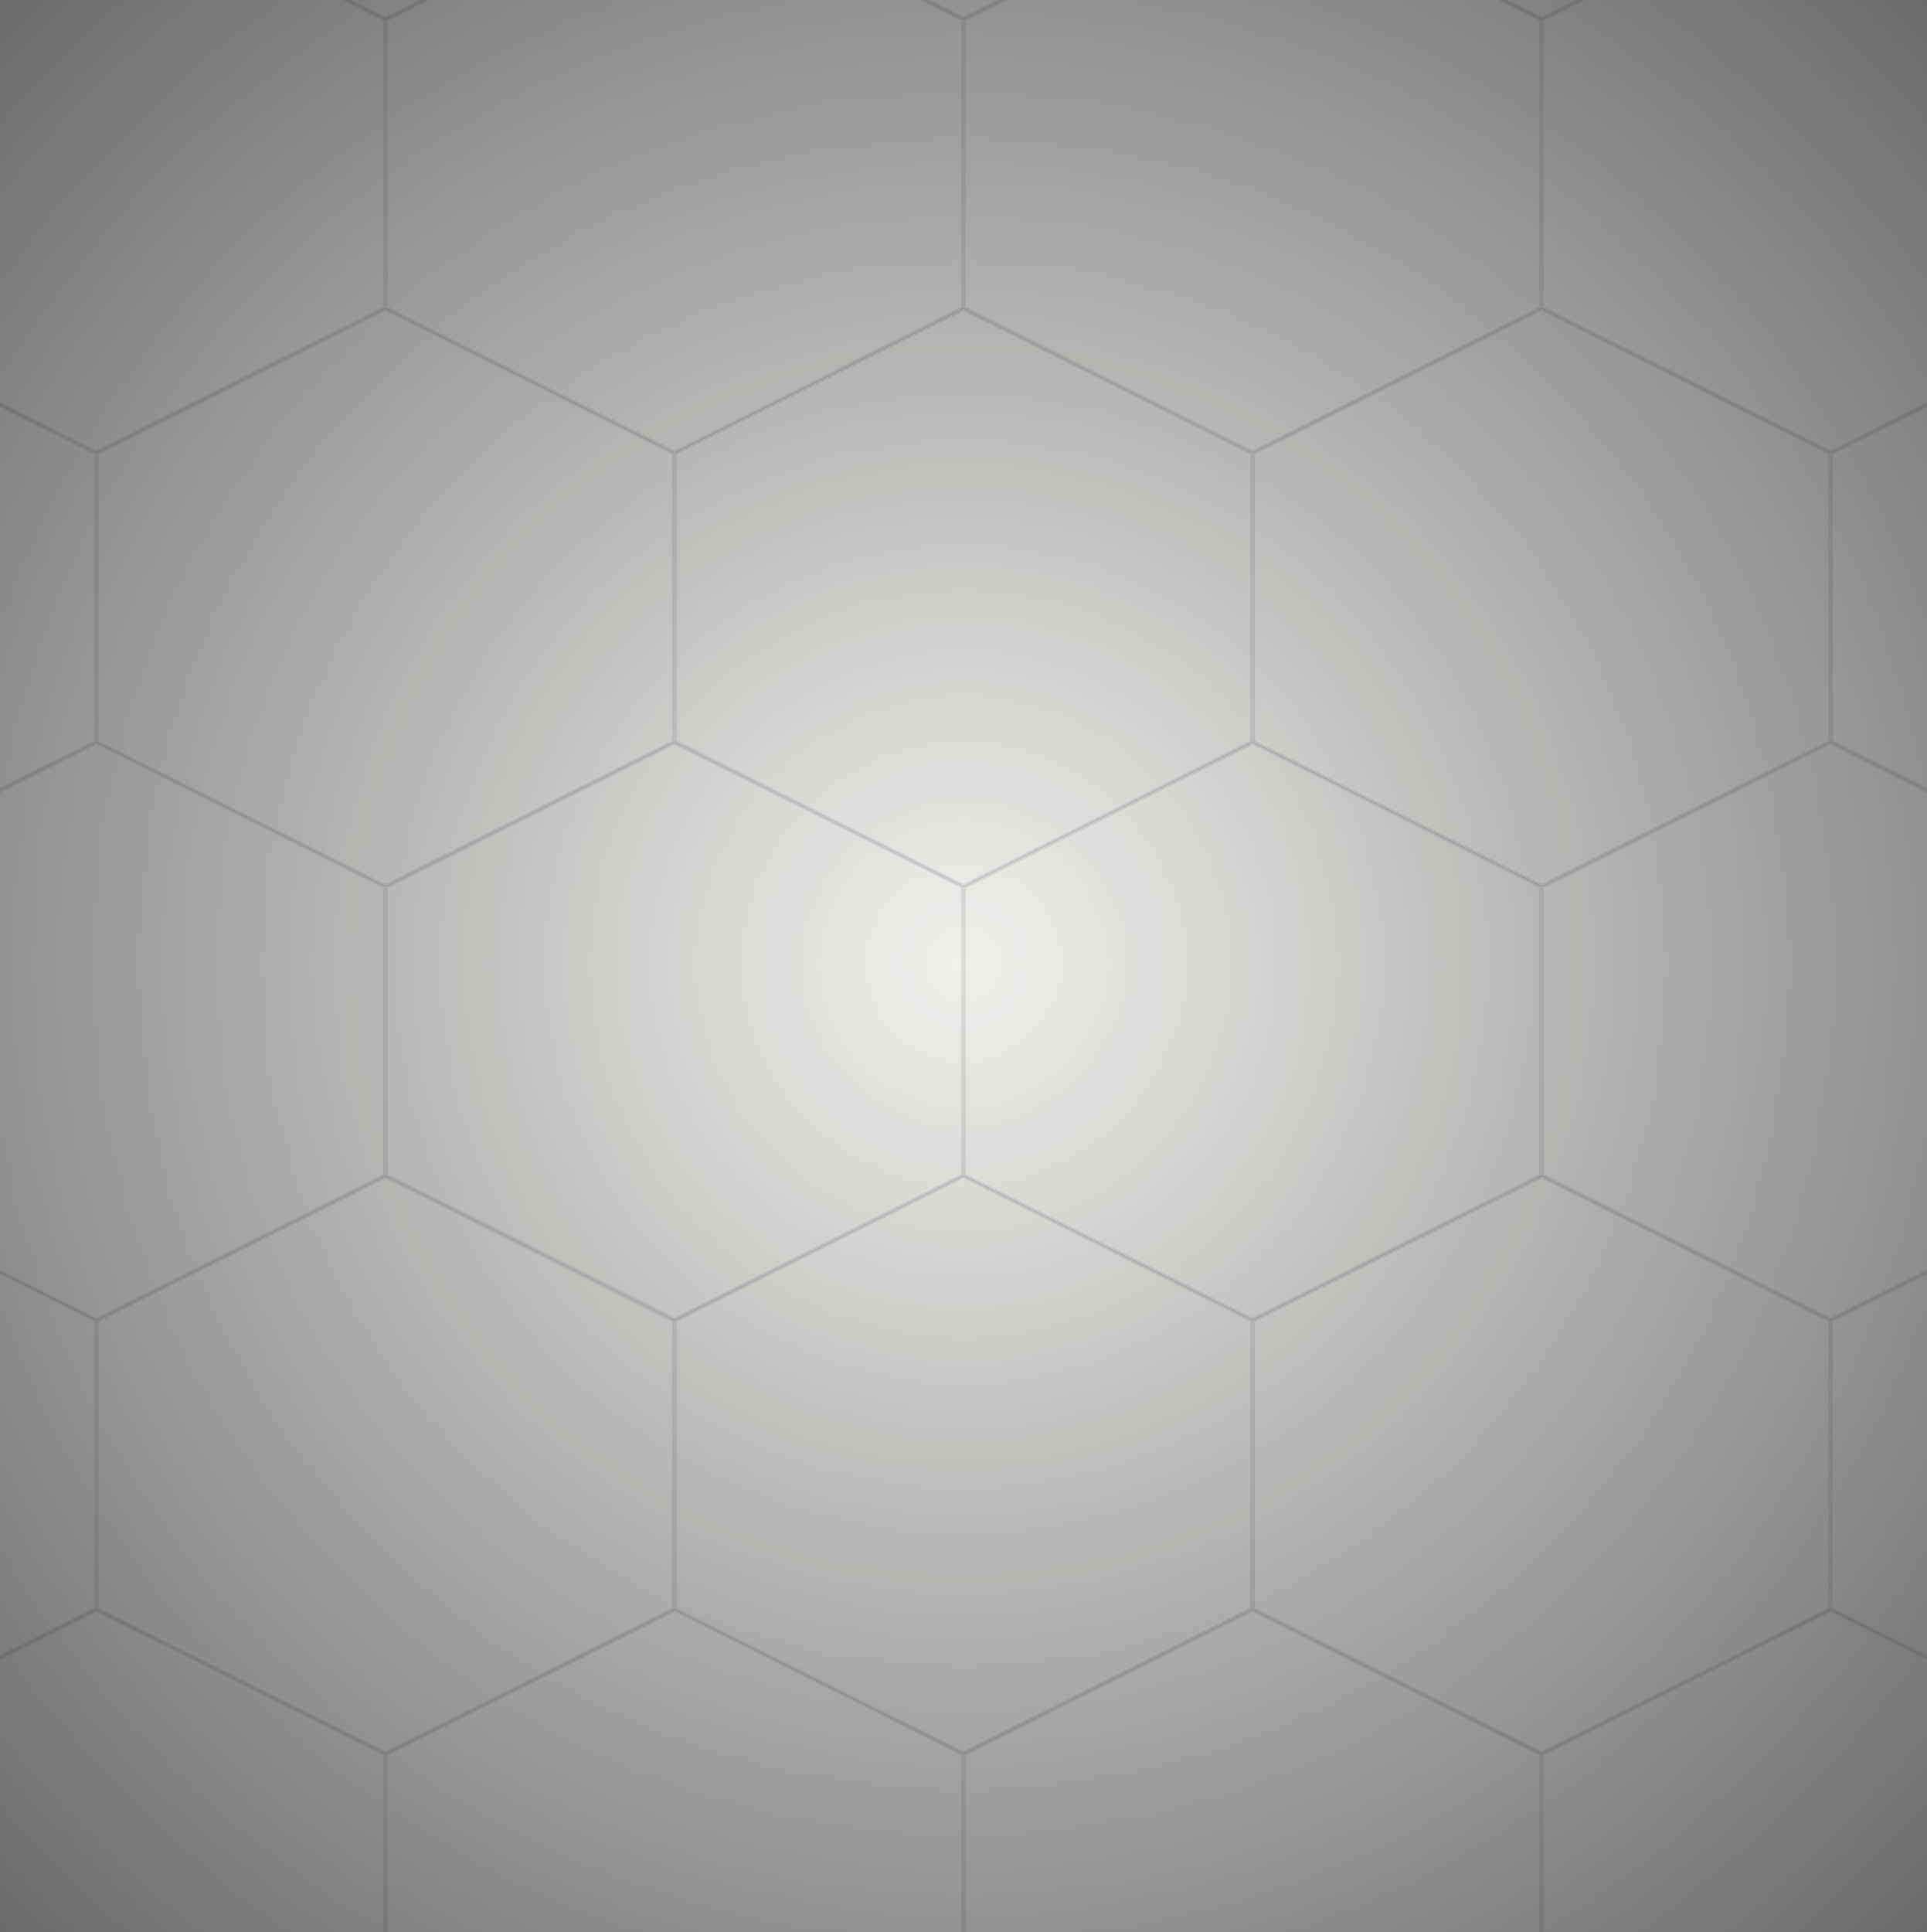 <svg width="400" height="401" viewBox="0 0 400 401" fill="none" xmlns="http://www.w3.org/2000/svg">
<rect x="0" y="0" width="400" height="401" fill="#333333" stroke="none"/>
<mask id="mask0_1_5641" style="mask-type:alpha" maskUnits="userSpaceOnUse" x="-200" y="-200" width="800" height="800">
<rect x="-200" y="-200" width="800" height="800" fill="url(#paint0_radial_1_5641)"/>
</mask>
<g mask="url(#mask0_1_5641)">
<path d="M-99.75 -85.846L-40 -115.72L19.75 -85.846V-26.154L-40 3.72L-99.75 -26.154V-85.846Z" fill="#F3F1EE" stroke="#DCDCDC" stroke-width="0.5"/>
<path d="M20.25 -85.846L80 -115.72L139.75 -85.846V-26.154L80 3.72L20.25 -26.154V-85.846Z" fill="#F3F1EE" stroke="#DCDCDC" stroke-width="0.5"/>
<path d="M140.25 -85.846L200 -115.72L259.75 -85.846V-26.154L200 3.72L140.25 -26.154V-85.846Z" fill="#F3F1EE" stroke="#DCDCDC" stroke-width="0.5"/>
<path d="M260.25 -85.846L320 -115.72L379.75 -85.846V-26.154L320 3.72L260.25 -26.154V-85.846Z" fill="#F3F1EE" stroke="#DCDCDC" stroke-width="0.5"/>
<path d="M380.25 -85.846L440 -115.72L499.75 -85.846V-26.154L440 3.72L380.25 -26.154V-85.846Z" fill="#F3F1EE" stroke="#DCDCDC" stroke-width="0.5"/>
<path d="M-39.75 4.155L20 -25.721L79.75 4.155V63.846L20 93.721L-39.75 63.846V4.155Z" fill="#F3F1EE" stroke="#DCDCDC" stroke-width="0.5"/>
<path d="M80.25 4.155L140 -25.721L199.75 4.155V63.846L140 93.721L80.25 63.846V4.155Z" fill="#F3F1EE" stroke="#DCDCDC" stroke-width="0.5"/>
<path d="M200.25 4.155L260 -25.721L319.75 4.155V63.846L260 93.721L200.25 63.846V4.155Z" fill="#F3F1EE" stroke="#DCDCDC" stroke-width="0.5"/>
<path d="M320.25 4.155L380 -25.721L439.75 4.155V63.846L380 93.721L320.25 63.846V4.155Z" fill="#F3F1EE" stroke="#DCDCDC" stroke-width="0.5"/>
<path d="M-99.75 94.154L-40 64.279L19.75 94.154V153.845L-40 183.72L-99.75 153.845V94.154Z" fill="#F3F1EE" stroke="#DCDCDC" stroke-width="0.5"/>
<path d="M20.25 94.154L80 64.279L139.75 94.154V153.845L80 183.72L20.25 153.845V94.154Z" fill="#F3F1EE" stroke="#DCDCDC" stroke-width="0.5"/>
<path d="M140.25 94.154L200 64.279L259.75 94.154V153.845L200 183.72L140.25 153.845V94.154Z" fill="#F3F1EE" stroke="#DCDCDC" stroke-width="0.5"/>
<path d="M260.25 94.154L320 64.279L379.75 94.154V153.845L320 183.72L260.25 153.845V94.154Z" fill="#F3F1EE" stroke="#DCDCDC" stroke-width="0.5"/>
<path d="M380.25 94.154L440 64.279L499.75 94.154V153.845L440 183.72L380.25 153.845V94.154Z" fill="#F3F1EE" stroke="#DCDCDC" stroke-width="0.5"/>
<path d="M-39.75 184.155L20 154.28L79.75 184.155V243.845L20 273.72L-39.75 243.845V184.155Z" fill="#F3F1EE" stroke="#DCDCDC" stroke-width="0.5"/>
<path d="M80.25 184.155L140 154.28L199.75 184.155V243.845L140 273.72L80.25 243.845V184.155Z" fill="#F3F1EE" stroke="#DCDCDC" stroke-width="0.5"/>
<path d="M200.25 184.155L260 154.28L319.75 184.155V243.845L260 273.72L200.25 243.845V184.155Z" fill="#F3F1EE" stroke="#DCDCDC" stroke-width="0.5"/>
<path d="M320.25 184.155L380 154.28L439.75 184.155V243.845L380 273.72L320.25 243.845V184.155Z" fill="#F3F1EE" stroke="#DCDCDC" stroke-width="0.5"/>
<path d="M-99.75 274.155L-40 244.28L19.75 274.155V333.845L-40 363.72L-99.75 333.845V274.155Z" fill="#F3F1EE" stroke="#DCDCDC" stroke-width="0.5"/>
<path d="M20.25 274.155L80 244.28L139.75 274.155V333.845L80 363.72L20.25 333.845V274.155Z" fill="#F3F1EE" stroke="#DCDCDC" stroke-width="0.5"/>
<path d="M140.25 274.155L200 244.28L259.75 274.155V333.845L200 363.72L140.25 333.845V274.155Z" fill="#F3F1EE" stroke="#DCDCDC" stroke-width="0.5"/>
<path d="M260.25 274.155L320 244.28L379.75 274.155V333.845L320 363.72L260.25 333.845V274.155Z" fill="#F3F1EE" stroke="#DCDCDC" stroke-width="0.5"/>
<path d="M380.25 274.155L440 244.28L499.75 274.155V333.845L440 363.72L380.25 333.845V274.155Z" fill="#F3F1EE" stroke="#DCDCDC" stroke-width="0.5"/>
<path d="M-39.75 364.155L20 334.28L79.75 364.155V423.845L20 453.72L-39.75 423.845V364.155Z" fill="#F3F1EE" stroke="#DCDCDC" stroke-width="0.5"/>
<path d="M80.25 364.155L140 334.28L199.75 364.155V423.845L140 453.72L80.25 423.845V364.155Z" fill="#F3F1EE" stroke="#DCDCDC" stroke-width="0.5"/>
<path d="M200.25 364.155L260 334.28L319.75 364.155V423.845L260 453.72L200.25 423.845V364.155Z" fill="#F3F1EE" stroke="#DCDCDC" stroke-width="0.5"/>
<path d="M320.25 364.155L380 334.28L439.75 364.155V423.845L380 453.72L320.25 423.845V364.155Z" fill="#F3F1EE" stroke="#DCDCDC" stroke-width="0.5"/>
</g>
<defs>
<radialGradient id="paint0_radial_1_5641" cx="0" cy="0" r="1" gradientUnits="userSpaceOnUse" gradientTransform="translate(200 200) rotate(90) scale(400 400)">
<stop stop-color="white"/>
<stop offset="1" stop-color="white" stop-opacity="0"/>
</radialGradient>
</defs>
</svg>

